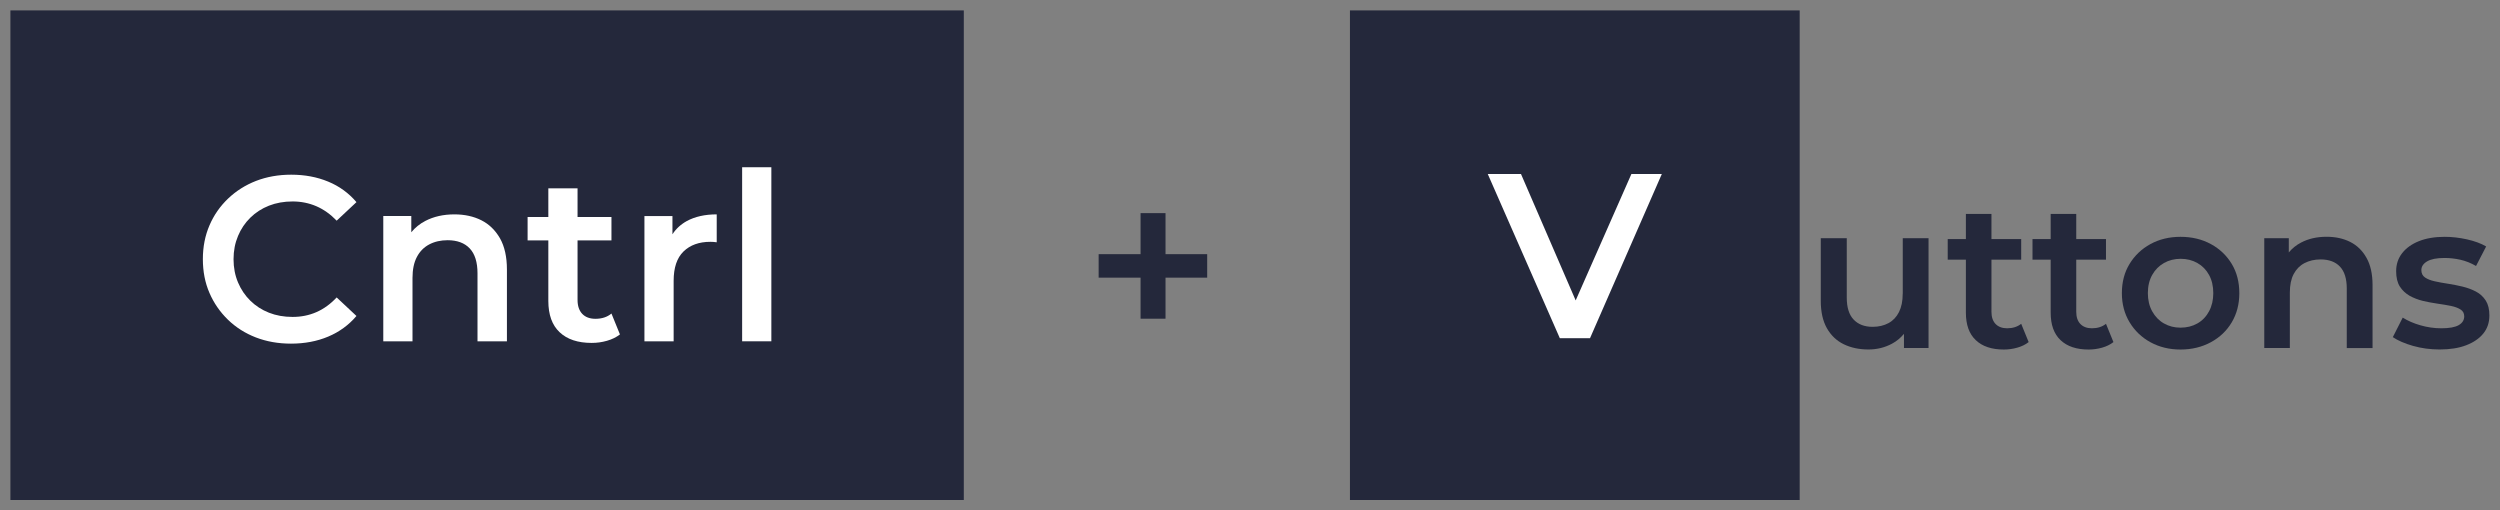 <?xml version="1.0" encoding="utf-8"?>
<!-- Generator: Adobe Illustrator 27.0.1, SVG Export Plug-In . SVG Version: 6.00 Build 0)  -->
<svg version="1.1" xmlns="http://www.w3.org/2000/svg" xmlns:xlink="http://www.w3.org/1999/xlink" x="0px" y="0px"
	 viewBox="0 0 480 98" style="enable-background:new 0 0 480 98;" xml:space="preserve">
<rect x="0" y="0" width="480" height="98" fill="#808080" stroke="none"/>
<style type="text/css">
	.st0{fill:#24283B;}
	.st1{fill:#FFFFFF;}
</style>
<g id="cntrl_kcap">
	<g>
		<rect x="2" y="2" class="st0" width="183.05" height="94"/>
	</g>
</g>
<g id="v_kcap">
	<g>
		<rect x="259.19" y="2" class="st0" width="86.35" height="94"/>
	</g>
	<g>
		<path class="st1" d="M48.07,41.79c1.01-0.99,2.2-1.76,3.57-2.3c1.37-0.54,2.89-0.81,4.54-0.81c1.63,0,3.15,0.31,4.57,0.92
			c1.42,0.62,2.71,1.54,3.89,2.77l3.8-3.56c-1.48-1.74-3.29-3.06-5.43-3.94c-2.14-0.89-4.51-1.33-7.1-1.33
			c-2.44,0-4.69,0.4-6.74,1.19c-2.05,0.8-3.84,1.93-5.38,3.4c-1.54,1.47-2.73,3.18-3.57,5.14c-0.84,1.95-1.27,4.11-1.27,6.49
			c0,2.37,0.42,4.54,1.27,6.49c0.84,1.95,2.03,3.66,3.55,5.14c1.52,1.47,3.31,2.61,5.36,3.4c2.05,0.79,4.3,1.19,6.74,1.19
			c2.62,0,5-0.45,7.14-1.35c2.14-0.9,3.95-2.22,5.43-3.96l-3.8-3.56c-1.18,1.26-2.47,2.2-3.89,2.82c-1.42,0.62-2.94,0.92-4.57,0.92
			c-1.66,0-3.17-0.27-4.54-0.81c-1.37-0.54-2.56-1.31-3.57-2.3c-1.01-0.99-1.8-2.16-2.37-3.51c-0.57-1.35-0.86-2.84-0.86-4.46
			s0.29-3.11,0.86-4.46C46.26,43.96,47.06,42.78,48.07,41.79z"/>
		<path class="st1" d="M92.42,42.29c-1.49-0.75-3.22-1.13-5.18-1.13c-2.11,0-3.97,0.42-5.58,1.26c-1.08,0.56-1.97,1.3-2.69,2.17
			v-3.12h-5.38v24.06h5.61V53.37c0-1.62,0.28-2.97,0.84-4.03c0.56-1.07,1.35-1.87,2.37-2.41c1.02-0.54,2.2-0.81,3.53-0.81
			c1.84,0,3.26,0.53,4.25,1.58c0.99,1.05,1.49,2.64,1.49,4.78v13.06h5.65V51.75c0-2.43-0.45-4.43-1.33-5.99
			C95.1,44.2,93.91,43.04,92.42,42.29z"/>
		<path class="st1" d="M114.32,61.21c-1.08,0-1.93-0.32-2.53-0.95c-0.6-0.63-0.9-1.52-0.9-2.66V46.16h6.51v-4.5h-6.51v-5.5h-5.61
			v5.5h-3.98v4.5h3.98v11.62c0,2.64,0.72,4.65,2.17,6.01c1.45,1.37,3.5,2.05,6.15,2.05c1,0,1.97-0.13,2.94-0.41
			c0.96-0.27,1.79-0.68,2.49-1.22l-1.63-4.01C116.58,60.88,115.56,61.21,114.32,61.21z"/>
		<path class="st1" d="M129.11,44.98v-3.5h-5.38v24.06h5.61V53.91c0-2.52,0.63-4.4,1.9-5.63c1.27-1.23,2.98-1.85,5.15-1.85
			c0.18,0,0.38,0.01,0.59,0.02c0.21,0.02,0.42,0.04,0.63,0.07v-5.36c-2.26,0-4.17,0.43-5.74,1.28
			C130.71,43.08,129.79,43.93,129.11,44.98z"/>
		<rect x="142.49" y="32.11" class="st1" width="5.61" height="33.42"/>
		<polygon class="st1" points="313.23,33.41 302.53,57.68 292.03,33.41 285.65,33.41 299.49,64.94 305.28,64.94 319.07,33.41 		"/>
	</g>
</g>
<g id="outletters">
	<g>
		<polygon class="st0" points="223.78,40.92 218.99,40.92 218.99,48.8 210.94,48.8 210.94,53.31 218.99,53.31 218.99,61.19 
			223.78,61.19 223.78,53.31 231.78,53.31 231.78,48.8 223.78,48.8 		"/>
		<path class="st0" d="M365.32,56.4c0,1.4-0.24,2.57-0.71,3.51s-1.15,1.66-2.02,2.13c-0.87,0.47-1.89,0.71-3.05,0.71
			c-1.56,0-2.77-0.47-3.65-1.4s-1.31-2.34-1.31-4.2V45.74h-4.99v12.04c0,2.11,0.39,3.85,1.17,5.23s1.86,2.41,3.23,3.08
			c1.37,0.67,2.96,1.01,4.75,1.01c1.64,0,3.14-0.37,4.52-1.11c0.92-0.49,1.67-1.13,2.3-1.9v2.72h4.72V45.74h-4.95V56.4z"/>
		<path class="st0" d="M385.37,63.03c-0.95,0-1.69-0.28-2.22-0.83s-0.79-1.33-0.79-2.33V49.85h5.71V45.9h-5.71v-4.82h-4.91v4.82
			h-3.49v3.95h3.49v10.19c0,2.32,0.63,4.07,1.9,5.27c1.27,1.2,3.06,1.8,5.39,1.8c0.87,0,1.73-0.12,2.58-0.36
			c0.85-0.24,1.57-0.59,2.18-1.07l-1.43-3.51C387.35,62.74,386.45,63.03,385.37,63.03z"/>
		<path class="st0" d="M401.65,63.03c-0.95,0-1.69-0.28-2.22-0.83s-0.79-1.33-0.79-2.33V49.85h5.71V45.9h-5.71v-4.82h-4.91v4.82
			h-3.49v3.95h3.49v10.19c0,2.32,0.63,4.07,1.9,5.27c1.27,1.2,3.06,1.8,5.39,1.8c0.87,0,1.73-0.12,2.58-0.36
			c0.85-0.24,1.57-0.59,2.18-1.07l-1.43-3.51C403.63,62.74,402.74,63.03,401.65,63.03z"/>
		<path class="st0" d="M424.5,46.87c-1.7-0.93-3.65-1.4-5.84-1.4c-2.17,0-4.09,0.47-5.79,1.4c-1.69,0.93-3.02,2.2-4,3.81
			c-0.98,1.61-1.47,3.47-1.47,5.61c0,2.08,0.49,3.94,1.47,5.57c0.98,1.63,2.32,2.92,4.02,3.85c1.7,0.93,3.62,1.4,5.76,1.4
			c2.17,0,4.11-0.47,5.83-1.4c1.72-0.93,3.06-2.21,4.02-3.83c0.96-1.62,1.45-3.48,1.45-5.59c0-2.13-0.48-4-1.45-5.61
			C427.53,49.07,426.2,47.8,424.5,46.87z M424.14,59.77c-0.54,1.01-1.29,1.79-2.24,2.33c-0.95,0.54-2.04,0.81-3.25,0.81
			c-1.16,0-2.22-0.27-3.17-0.81c-0.95-0.54-1.7-1.32-2.26-2.33c-0.56-1.01-0.83-2.18-0.83-3.49c0-1.34,0.28-2.51,0.83-3.49
			c0.55-0.99,1.31-1.75,2.26-2.29c0.95-0.54,2.02-0.81,3.21-0.81s2.26,0.27,3.21,0.81c0.95,0.54,1.7,1.3,2.24,2.29
			c0.54,0.99,0.81,2.15,0.81,3.49C424.95,57.6,424.68,58.76,424.14,59.77z"/>
		<path class="st0" d="M451.24,46.45c-1.31-0.66-2.82-0.99-4.54-0.99c-1.85,0-3.48,0.37-4.89,1.11c-0.95,0.49-1.73,1.14-2.36,1.9
			v-2.73h-4.71v21.08h4.91V56.16c0-1.42,0.24-2.6,0.73-3.53c0.49-0.93,1.18-1.64,2.08-2.11c0.9-0.47,1.93-0.71,3.09-0.71
			c1.61,0,2.85,0.46,3.72,1.38c0.87,0.92,1.31,2.32,1.31,4.19v11.45h4.95V54.74c0-2.13-0.39-3.88-1.17-5.25
			C453.59,48.12,452.55,47.11,451.24,46.45z"/>
		<path class="st0" d="M477.26,57.7c-0.48-0.74-1.1-1.31-1.88-1.72c-0.78-0.41-1.63-0.72-2.56-0.95c-0.92-0.22-1.86-0.41-2.79-0.55
			c-0.94-0.14-1.79-0.3-2.56-0.47c-0.77-0.17-1.39-0.41-1.86-0.73s-0.71-0.79-0.71-1.42c0-0.68,0.37-1.24,1.11-1.68
			c0.74-0.43,1.85-0.65,3.33-0.65c1,0,2.02,0.11,3.05,0.34s2.03,0.63,3.01,1.2l1.94-3.75c-0.98-0.58-2.2-1.03-3.67-1.36
			c-1.47-0.33-2.9-0.49-4.3-0.49c-1.9,0-3.55,0.28-4.93,0.83s-2.46,1.32-3.23,2.31c-0.77,0.99-1.15,2.14-1.15,3.45
			c0,1.24,0.24,2.22,0.71,2.96c0.48,0.74,1.1,1.32,1.86,1.76c0.77,0.43,1.62,0.76,2.56,0.99c0.94,0.22,1.88,0.4,2.81,0.53
			c0.94,0.13,1.79,0.28,2.56,0.43c0.77,0.16,1.39,0.39,1.86,0.69c0.48,0.3,0.71,0.74,0.71,1.32c0,0.71-0.35,1.27-1.05,1.68
			c-0.7,0.41-1.82,0.61-3.35,0.61c-1.35,0-2.68-0.19-4-0.57s-2.46-0.88-3.41-1.48l-1.9,3.75c0.98,0.66,2.27,1.22,3.88,1.68
			c1.61,0.46,3.31,0.69,5.11,0.69c1.98,0,3.68-0.27,5.09-0.81c1.41-0.54,2.51-1.29,3.29-2.25c0.78-0.96,1.17-2.11,1.17-3.46
			C477.97,59.4,477.73,58.44,477.26,57.7z"/>
	</g>
</g>
</svg>
